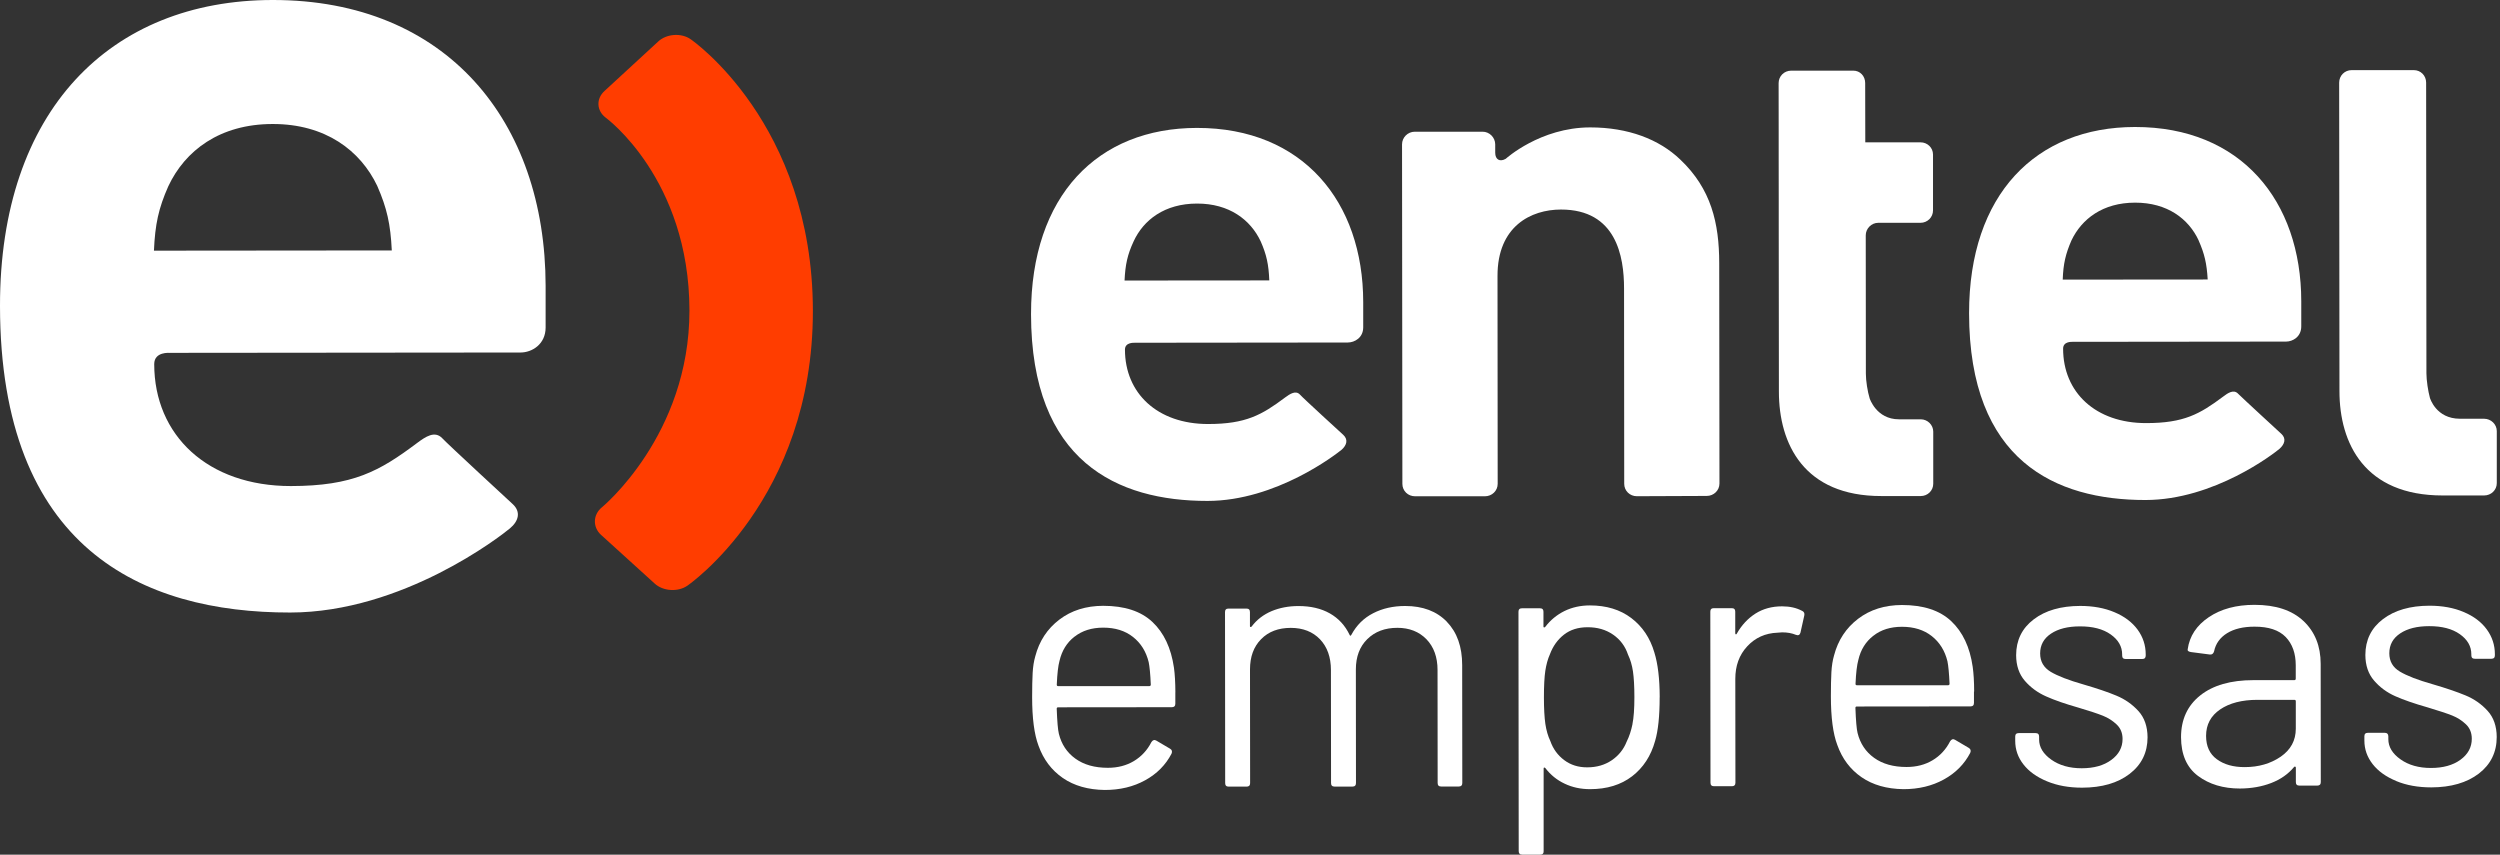 <svg width="234" height="80" viewBox="0 0 234 80" fill="none" xmlns="http://www.w3.org/2000/svg">
<rect x="0" y="0" width="234" height="80" fill="#333333" stroke="none"/>
<g clip-path="url(#clip0_4214_11083)">
<path d="M64.661 3.683C63.78 3.054 62.392 3.161 61.618 3.876L56.586 8.511C55.774 9.247 55.839 10.371 56.699 11.016C56.699 11.016 64.516 16.726 64.532 29.054C64.543 40.753 56.333 47.489 56.333 47.489C55.5 48.172 55.462 49.328 56.247 50.054L61.269 54.613C62.059 55.344 63.441 55.43 64.328 54.828C64.328 54.828 76.102 46.785 76.086 29.091C76.07 11.505 64.661 3.683 64.661 3.683Z" fill="#FF3D00"/>
<path d="M118 22.591C117.048 20.565 115.048 19.048 112.043 19.054C109.022 19.054 107.032 20.575 106.102 22.602C105.527 23.844 105.328 24.764 105.258 26.258L118.806 26.247C118.747 24.753 118.548 23.833 118 22.591ZM106.183 32.086C106.183 32.086 105.296 32.016 105.296 32.721C105.296 36.801 108.328 39.694 113.086 39.688C116.613 39.688 118.113 38.833 120.263 37.221C120.758 36.855 121.29 36.511 121.683 36.941C121.952 37.253 125.726 40.699 125.726 40.699C126.199 41.134 126.07 41.656 125.575 42.097C125.048 42.522 119.457 46.882 113.022 46.887C104.597 46.892 96.516 43.226 96.505 29.409C96.495 18.269 102.774 11.979 112.032 11.973C121.957 11.962 127.591 18.898 127.597 28.269V30.64C127.597 31.602 126.806 32.054 126.156 32.059L106.177 32.081L106.183 32.086Z" fill="white"/>
<path d="M205.796 22.505C204.849 20.479 202.86 18.962 199.844 18.968C196.828 18.968 194.844 20.489 193.882 22.516C193.344 23.758 193.124 24.677 193.07 26.172L206.64 26.161C206.554 24.667 206.339 23.742 205.79 22.505M193.968 32C193.968 32 193.107 31.93 193.107 32.634C193.107 36.715 196.134 39.608 200.887 39.602C204.425 39.602 205.909 38.747 208.07 37.134C208.543 36.769 209.086 36.419 209.489 36.855C209.79 37.167 213.538 40.613 213.538 40.613C214.005 41.048 213.855 41.57 213.36 42.011C212.855 42.435 207.247 46.796 200.817 46.801C192.387 46.806 184.317 43.14 184.306 29.323C184.296 18.183 190.575 11.893 199.833 11.887C209.763 11.876 215.387 18.806 215.398 28.183V30.554C215.398 31.516 214.613 31.973 213.973 31.973L193.968 31.995V32Z" fill="white"/>
<path d="M153.21 46.446C152.548 46.446 152.027 45.935 152.027 45.285L152.011 26.995C152.011 23.995 151.28 19.613 146.108 19.613C143.306 19.613 140.161 21.172 140.167 25.823L140.183 45.29C140.183 45.941 139.645 46.452 138.989 46.452H132.457C131.79 46.457 131.263 45.946 131.263 45.296L131.231 13.511C131.231 12.876 131.758 12.328 132.425 12.328H138.763C139.409 12.322 139.946 12.866 139.952 13.5V14.296C139.952 14.941 140.392 15.183 140.941 14.86C140.941 14.86 144.156 11.93 148.839 11.925C152.392 11.925 155.29 13.032 157.274 14.935C160.167 17.677 160.914 20.882 160.919 24.613L160.941 45.258C160.941 45.909 160.403 46.419 159.753 46.419" fill="white"/>
<path d="M174.591 13.323H179.758C180.398 13.317 180.93 13.823 180.93 14.462V19.688C180.936 20.333 180.409 20.855 179.763 20.855H175.801C175.161 20.855 174.634 21.398 174.634 22.027L174.645 34.984C174.645 35.64 174.806 36.667 175 37.285C175 37.285 175.618 39.247 177.737 39.247H179.78C180.419 39.247 180.952 39.769 180.952 40.403V45.269C180.957 45.919 180.43 46.43 179.785 46.43H176.102C168.839 46.441 166.511 41.538 166.505 36.678L166.489 20.968V18.613L166.484 14.484V12.129L166.479 7.78C166.479 7.129 166.995 6.618 167.651 6.613H173.468C174.097 6.608 174.581 7.118 174.581 7.769" fill="white"/>
<path d="M228.64 46.376C221.312 46.382 218.979 41.484 218.973 36.624L218.946 7.737C218.946 7.075 219.468 6.564 220.108 6.564H225.93C226.57 6.559 227.086 7.07 227.086 7.731L227.113 34.935C227.113 35.591 227.269 36.618 227.441 37.242C227.441 37.242 228 39.199 230.258 39.194H232.505C233.161 39.194 233.699 39.715 233.699 40.349V45.215C233.704 45.866 233.172 46.376 232.511 46.376" fill="white"/>
<path d="M35.317 17.414C33.737 14.091 30.468 11.602 25.527 11.607C20.559 11.607 17.312 14.107 15.753 17.436C14.839 19.495 14.516 20.995 14.409 23.462L36.672 23.441C36.554 20.979 36.215 19.473 35.317 17.419M15.898 33.032C15.898 33.032 14.435 32.887 14.435 34.081C14.441 40.747 19.436 45.5 27.237 45.495C33.043 45.489 35.516 44.108 39.022 41.478C39.849 40.86 40.694 40.296 41.387 41.011C41.833 41.505 47.989 47.183 47.989 47.183C48.769 47.903 48.559 48.774 47.715 49.468C46.892 50.156 37.71 57.323 27.161 57.333C13.306 57.344 0.022 51.339 1.88449e-05 28.64C-0.016 10.35 10.323 0.016 25.516 1.71126e-05C41.817 -0.016 51.054 11.371 51.07 26.758V30.656C51.07 32.226 49.79 32.995 48.726 32.995L15.893 33.027L15.898 33.032Z" fill="white"/>
<path d="M110.011 64.812V65.866C110.011 66.086 109.903 66.194 109.683 66.194L99.043 66.204C98.957 66.204 98.909 66.247 98.909 66.333C98.952 67.543 99.022 68.323 99.108 68.672C99.35 69.661 99.866 70.441 100.661 71.011C101.452 71.581 102.462 71.866 103.694 71.866C104.618 71.866 105.425 71.656 106.129 71.237C106.828 70.817 107.382 70.226 107.774 69.457C107.903 69.258 108.059 69.215 108.237 69.323L109.522 70.081C109.699 70.188 109.742 70.344 109.656 70.543C109.108 71.597 108.285 72.43 107.188 73.032C106.091 73.64 104.828 73.941 103.403 73.941C101.844 73.919 100.538 73.548 99.484 72.823C98.43 72.097 97.667 71.091 97.204 69.796C96.806 68.742 96.608 67.226 96.608 65.247C96.608 64.323 96.624 63.575 96.656 62.989C96.688 62.409 96.769 61.887 96.903 61.425C97.274 60 98.027 58.855 99.156 57.995C100.285 57.135 101.651 56.71 103.253 56.704C105.253 56.704 106.79 57.204 107.866 58.215C108.941 59.226 109.613 60.651 109.882 62.495C109.968 63.108 110.011 63.876 110.016 64.801M100.57 59.591C99.855 60.151 99.392 60.903 99.172 61.849C99.043 62.312 98.957 63.059 98.914 64.091C98.914 64.177 98.957 64.221 99.048 64.221H107.581C107.667 64.215 107.715 64.167 107.715 64.081C107.672 63.091 107.602 62.387 107.516 61.973C107.274 60.984 106.785 60.199 106.048 59.618C105.312 59.038 104.382 58.747 103.263 58.747C102.188 58.747 101.29 59.032 100.581 59.591" fill="white"/>
<path d="M135.425 58.199C136.382 59.188 136.86 60.538 136.86 62.253L136.871 73.29C136.871 73.511 136.758 73.618 136.543 73.618H134.892C134.672 73.618 134.564 73.511 134.564 73.29L134.554 62.715C134.554 61.505 134.204 60.548 133.516 59.833C132.823 59.124 131.914 58.764 130.796 58.764C129.629 58.764 128.694 59.118 127.978 59.823C127.263 60.527 126.909 61.473 126.909 62.656L126.919 73.296C126.919 73.516 126.806 73.624 126.591 73.624H124.914C124.694 73.624 124.586 73.516 124.586 73.296L124.575 62.721C124.575 61.511 124.231 60.554 123.554 59.839C122.871 59.129 121.957 58.769 120.817 58.769C119.651 58.769 118.726 59.124 118.038 59.828C117.344 60.532 117 61.473 117 62.661L117.011 73.301C117.011 73.522 116.898 73.629 116.683 73.629H115.005C114.785 73.629 114.677 73.522 114.677 73.301L114.661 57.29C114.661 57.07 114.769 56.962 114.989 56.962H116.667C116.887 56.962 116.995 57.07 116.995 57.29V58.608C116.995 58.651 117.011 58.678 117.043 58.688C117.075 58.699 117.113 58.688 117.156 58.64C117.64 58 118.258 57.527 119.016 57.204C119.774 56.887 120.613 56.726 121.538 56.726C122.677 56.726 123.656 56.952 124.473 57.414C125.285 57.876 125.903 58.543 126.323 59.425C126.366 59.532 126.419 59.532 126.484 59.425C126.968 58.522 127.645 57.849 128.527 57.398C129.403 56.946 130.403 56.721 131.521 56.721C133.172 56.721 134.473 57.21 135.43 58.199" fill="white"/>
<path d="M155.344 65.263C155.344 67.022 155.204 68.382 154.919 69.349C154.527 70.758 153.806 71.86 152.763 72.661C151.72 73.462 150.409 73.865 148.828 73.865C147.968 73.865 147.177 73.699 146.457 73.355C145.731 73.016 145.129 72.527 144.645 71.892C144.602 71.849 144.565 71.833 144.532 71.844C144.5 71.855 144.484 71.882 144.484 71.925V79.667C144.495 79.887 144.382 79.995 144.161 79.995H142.479C142.258 79.995 142.151 79.887 142.151 79.667L142.129 57.263C142.129 57.043 142.237 56.935 142.457 56.935H144.14C144.36 56.935 144.468 57.043 144.468 57.263V58.645C144.468 58.688 144.484 58.715 144.516 58.726C144.548 58.736 144.586 58.726 144.634 58.677C145.118 58.043 145.715 57.548 146.43 57.194C147.145 56.844 147.941 56.667 148.817 56.667C150.355 56.667 151.645 57.059 152.688 57.849C153.731 58.64 154.452 59.715 154.849 61.075C155.177 62.129 155.344 63.522 155.349 65.258M152.796 67.779C152.919 67.177 152.979 66.333 152.979 65.258C152.979 64.226 152.93 63.419 152.844 62.839C152.758 62.258 152.602 61.736 152.382 61.274C152.118 60.484 151.651 59.86 150.979 59.398C150.306 58.935 149.511 58.704 148.591 58.71C147.715 58.71 146.978 58.941 146.387 59.403C145.796 59.865 145.355 60.478 145.07 61.247C144.871 61.688 144.731 62.204 144.64 62.796C144.554 63.387 144.511 64.215 144.511 65.269C144.511 66.323 144.559 67.15 144.645 67.758C144.737 68.36 144.887 68.892 145.108 69.355C145.371 70.102 145.806 70.699 146.414 71.15C147.016 71.602 147.737 71.828 148.57 71.823C149.446 71.823 150.21 71.602 150.86 71.161C151.505 70.72 151.973 70.14 152.258 69.414C152.5 68.93 152.677 68.387 152.801 67.779" fill="white"/>
<path d="M168.683 57.177C168.86 57.263 168.925 57.409 168.882 57.608L168.522 59.22C168.457 59.441 168.312 59.505 168.091 59.419C167.72 59.263 167.29 59.188 166.806 59.188L166.376 59.22C165.231 59.263 164.29 59.688 163.543 60.495C162.796 61.296 162.425 62.312 162.425 63.543L162.436 73.263C162.436 73.484 162.323 73.591 162.108 73.591H160.43C160.21 73.591 160.102 73.484 160.102 73.263L160.086 57.253C160.086 57.032 160.194 56.925 160.414 56.925H162.091C162.312 56.925 162.419 57.032 162.419 57.253V59.263C162.419 59.328 162.441 59.366 162.468 59.376C162.5 59.387 162.527 59.371 162.554 59.328C163.011 58.516 163.602 57.882 164.312 57.43C165.027 56.978 165.855 56.753 166.801 56.753C167.527 56.753 168.151 56.892 168.677 57.177" fill="white"/>
<path d="M184.763 64.737V65.79C184.763 66.011 184.656 66.118 184.435 66.118L173.796 66.129C173.71 66.129 173.667 66.172 173.667 66.258C173.71 67.468 173.78 68.247 173.866 68.597C174.108 69.586 174.624 70.366 175.419 70.936C176.21 71.505 177.22 71.79 178.452 71.79C179.376 71.79 180.188 71.581 180.887 71.161C181.591 70.742 182.14 70.15 182.532 69.382C182.661 69.183 182.817 69.14 182.995 69.247L184.28 70.005C184.457 70.113 184.5 70.269 184.414 70.468C183.866 71.522 183.043 72.355 181.946 72.957C180.849 73.564 179.586 73.866 178.161 73.866C176.602 73.844 175.296 73.473 174.242 72.747C173.188 72.022 172.425 71.016 171.968 69.72C171.57 68.667 171.371 67.15 171.371 65.172C171.371 64.247 171.387 63.5 171.419 62.914C171.452 62.333 171.532 61.812 171.667 61.349C172.038 59.925 172.79 58.78 173.919 57.919C175.048 57.059 176.414 56.634 178.022 56.629C180.022 56.629 181.559 57.129 182.634 58.14C183.71 59.151 184.382 60.575 184.645 62.419C184.731 63.032 184.78 63.801 184.78 64.726M175.339 59.511C174.624 60.07 174.156 60.823 173.941 61.769C173.812 62.231 173.72 62.978 173.677 64.011C173.677 64.097 173.72 64.14 173.812 64.14H182.344C182.43 64.134 182.479 64.086 182.479 64C182.435 63.011 182.366 62.312 182.28 61.892C182.038 60.903 181.548 60.118 180.812 59.538C180.075 58.957 179.145 58.667 178.027 58.667C176.952 58.667 176.054 58.946 175.344 59.511" fill="white"/>
<path d="M191.608 73.134C190.651 72.742 189.914 72.215 189.398 71.554C188.882 70.898 188.624 70.161 188.624 69.344V68.946C188.624 68.726 188.731 68.618 188.952 68.618H190.532C190.753 68.618 190.86 68.726 190.86 68.946V69.21C190.86 69.936 191.242 70.565 192 71.102C192.758 71.64 193.71 71.909 194.849 71.909C195.989 71.909 196.914 71.651 197.618 71.129C198.323 70.613 198.672 69.957 198.672 69.167C198.672 68.618 198.489 68.167 198.124 67.817C197.758 67.468 197.333 67.194 196.839 66.995C196.344 66.796 195.581 66.543 194.548 66.237C193.317 65.887 192.306 65.538 191.516 65.183C190.726 64.833 190.059 64.344 189.522 63.721C188.984 63.097 188.715 62.301 188.71 61.333C188.71 59.93 189.258 58.806 190.355 57.973C191.452 57.134 192.903 56.721 194.704 56.715C195.914 56.715 196.984 56.909 197.919 57.306C198.855 57.699 199.57 58.242 200.081 58.935C200.586 59.629 200.839 60.403 200.839 61.258V61.355C200.839 61.575 200.731 61.683 200.511 61.683H198.962C198.742 61.683 198.634 61.575 198.634 61.355V61.258C198.634 60.511 198.274 59.887 197.559 59.382C196.844 58.876 195.882 58.624 194.677 58.629C193.559 58.629 192.656 58.855 191.978 59.306C191.296 59.758 190.957 60.376 190.957 61.167C190.957 61.914 191.285 62.484 191.946 62.882C192.608 63.274 193.629 63.672 195.011 64.065C196.285 64.436 197.317 64.785 198.108 65.118C198.898 65.446 199.581 65.925 200.151 66.548C200.72 67.172 201.005 67.995 201.011 69.005C201.011 70.436 200.452 71.575 199.333 72.436C198.215 73.296 196.731 73.721 194.887 73.726C193.656 73.726 192.565 73.532 191.608 73.134Z" fill="white"/>
<path d="M215.597 58.118C216.672 59.129 217.215 60.468 217.215 62.134L217.226 73.204C217.226 73.425 217.113 73.532 216.898 73.532H215.22C215 73.532 214.892 73.425 214.892 73.204V71.855C214.892 71.812 214.876 71.78 214.839 71.758C214.806 71.737 214.769 71.747 214.726 71.79C214.177 72.452 213.462 72.952 212.586 73.29C211.71 73.629 210.731 73.801 209.656 73.806C208.097 73.806 206.79 73.414 205.731 72.624C204.677 71.833 204.151 70.629 204.145 69C204.145 67.355 204.742 66.048 205.935 65.097C207.134 64.14 208.796 63.661 210.925 63.661H214.747C214.833 63.661 214.882 63.613 214.882 63.527V62.274C214.882 61.156 214.564 60.269 213.941 59.624C213.312 58.978 212.344 58.651 211.021 58.656C209.968 58.656 209.113 58.86 208.452 59.269C207.796 59.677 207.387 60.242 207.237 60.968C207.172 61.188 207.038 61.285 206.844 61.263L205.065 61.032C204.823 60.989 204.726 60.903 204.769 60.769C204.941 59.538 205.602 58.538 206.742 57.769C207.882 57 209.312 56.613 211.021 56.613C213 56.613 214.527 57.113 215.602 58.124M213.473 70.828C214.414 70.177 214.887 69.306 214.887 68.204V65.634C214.887 65.548 214.839 65.505 214.753 65.505H211.296C209.844 65.505 208.683 65.806 207.806 66.403C206.93 67 206.489 67.823 206.489 68.876C206.489 69.844 206.823 70.575 207.495 71.064C208.167 71.559 209.038 71.806 210.113 71.801C211.409 71.801 212.527 71.473 213.473 70.828Z" fill="white"/>
<path d="M224.29 73.102C223.333 72.71 222.597 72.183 222.081 71.522C221.564 70.86 221.306 70.129 221.306 69.312V68.919C221.306 68.699 221.414 68.591 221.634 68.591H223.215C223.435 68.591 223.543 68.699 223.548 68.919V69.183C223.548 69.909 223.93 70.538 224.688 71.075C225.446 71.613 226.398 71.882 227.538 71.882C228.677 71.882 229.602 71.624 230.306 71.108C231.011 70.591 231.36 69.936 231.36 69.145C231.36 68.597 231.177 68.145 230.812 67.796C230.446 67.446 230.021 67.172 229.527 66.973C229.032 66.774 228.269 66.527 227.237 66.215C226.005 65.866 224.995 65.516 224.204 65.167C223.414 64.817 222.747 64.328 222.21 63.699C221.672 63.075 221.403 62.28 221.398 61.312C221.398 59.909 221.946 58.785 223.043 57.952C224.14 57.118 225.591 56.699 227.392 56.694C228.597 56.694 229.672 56.887 230.602 57.285C231.538 57.678 232.258 58.221 232.763 58.914C233.269 59.608 233.521 60.382 233.521 61.237V61.333C233.521 61.554 233.414 61.661 233.193 61.661H231.645C231.425 61.661 231.317 61.554 231.317 61.333V61.237C231.317 60.489 230.957 59.866 230.242 59.36C229.527 58.855 228.564 58.602 227.36 58.608C226.242 58.608 225.339 58.833 224.661 59.285C223.978 59.737 223.64 60.355 223.64 61.151C223.64 61.898 223.968 62.468 224.629 62.86C225.285 63.253 226.312 63.651 227.693 64.043C228.968 64.414 230 64.769 230.79 65.097C231.581 65.425 232.263 65.903 232.833 66.527C233.403 67.151 233.688 67.968 233.693 68.979C233.693 70.409 233.134 71.548 232.016 72.409C230.898 73.263 229.414 73.694 227.57 73.699C226.339 73.699 225.247 73.505 224.29 73.108" fill="white"/>
</g>
<defs>
<clipPath id="clip0_4214_11083">
<rect width="233.71" height="80" fill="white"/>
</clipPath>
</defs>
</svg>

